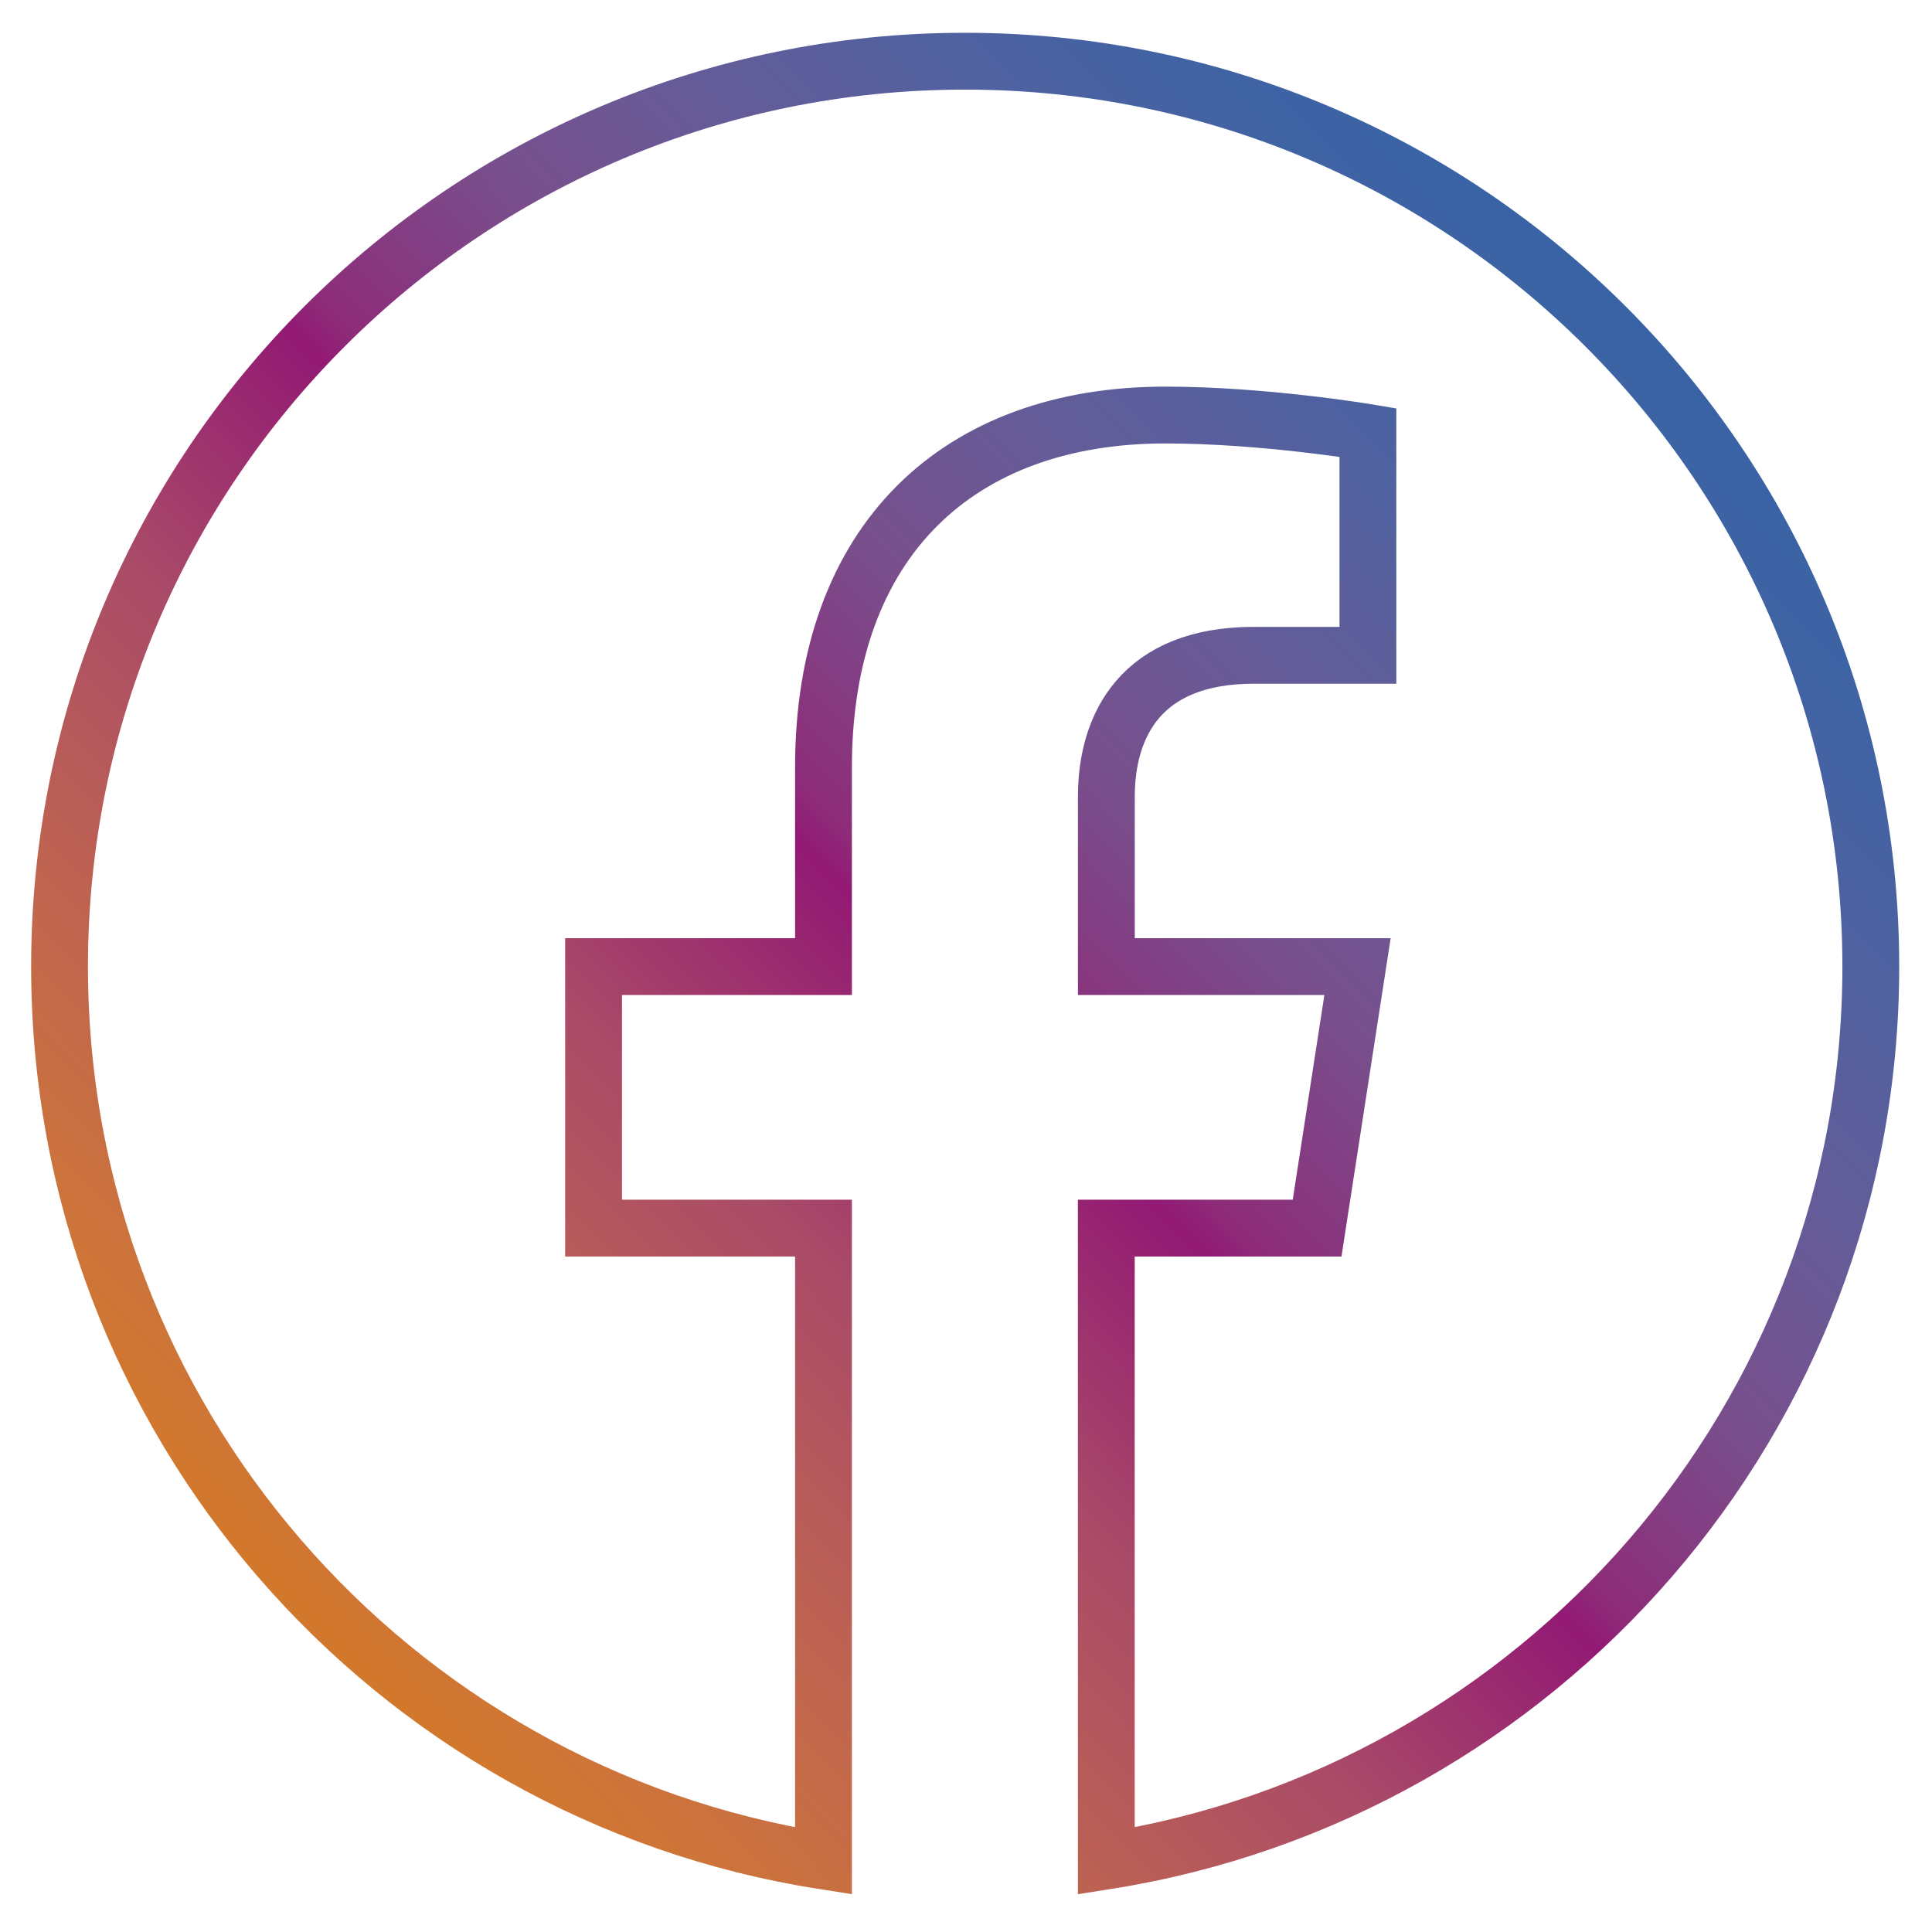 <svg xmlns="http://www.w3.org/2000/svg" width="34" height="34" viewBox="0 0 34 34">
    <defs>
        <linearGradient id="a" x1="86.263%" x2="13.736%" y1="14.392%" y2="86.198%">
            <stop offset=".066%" stop-color="#3963A5"/>
            <stop offset="7.043%" stop-color="#4163A3"/>
            <stop offset="16.16%" stop-color="#51619F"/>
            <stop offset="26.47%" stop-color="#645C98"/>
            <stop offset="37.66%" stop-color="#784F8C"/>
            <stop offset="49.43%" stop-color="#8E2C79"/>
            <stop offset="51.6%" stop-color="#921974"/>
            <stop offset="66.37%" stop-color="#A94A68"/>
            <stop offset="82.39%" stop-color="#C06550"/>
            <stop offset="94.04%" stop-color="#CD743A"/>
            <stop offset="100%" stop-color="#D2782C"/>
        </linearGradient>
    </defs>
    <path fill="none" fill-rule="evenodd" stroke="url(#a)" d="M31.923 16.01c0-8.803-7.14-15.933-15.942-15.933C7.178.077.048 7.207.048 16.01c0 7.956 5.823 14.549 13.444 15.74V20.613H9.446V16.01h4.046v-3.508c0-3.997 2.383-6.198 6.016-6.198 1.739 0 3.565.307 3.565.307v3.921h-2.009c-1.98 0-2.594 1.23-2.594 2.489v2.989h4.42l-.711 4.603h-3.71V31.75c7.621-1.201 13.454-7.793 13.454-15.74z" transform="translate(1 1)"/>
</svg>
